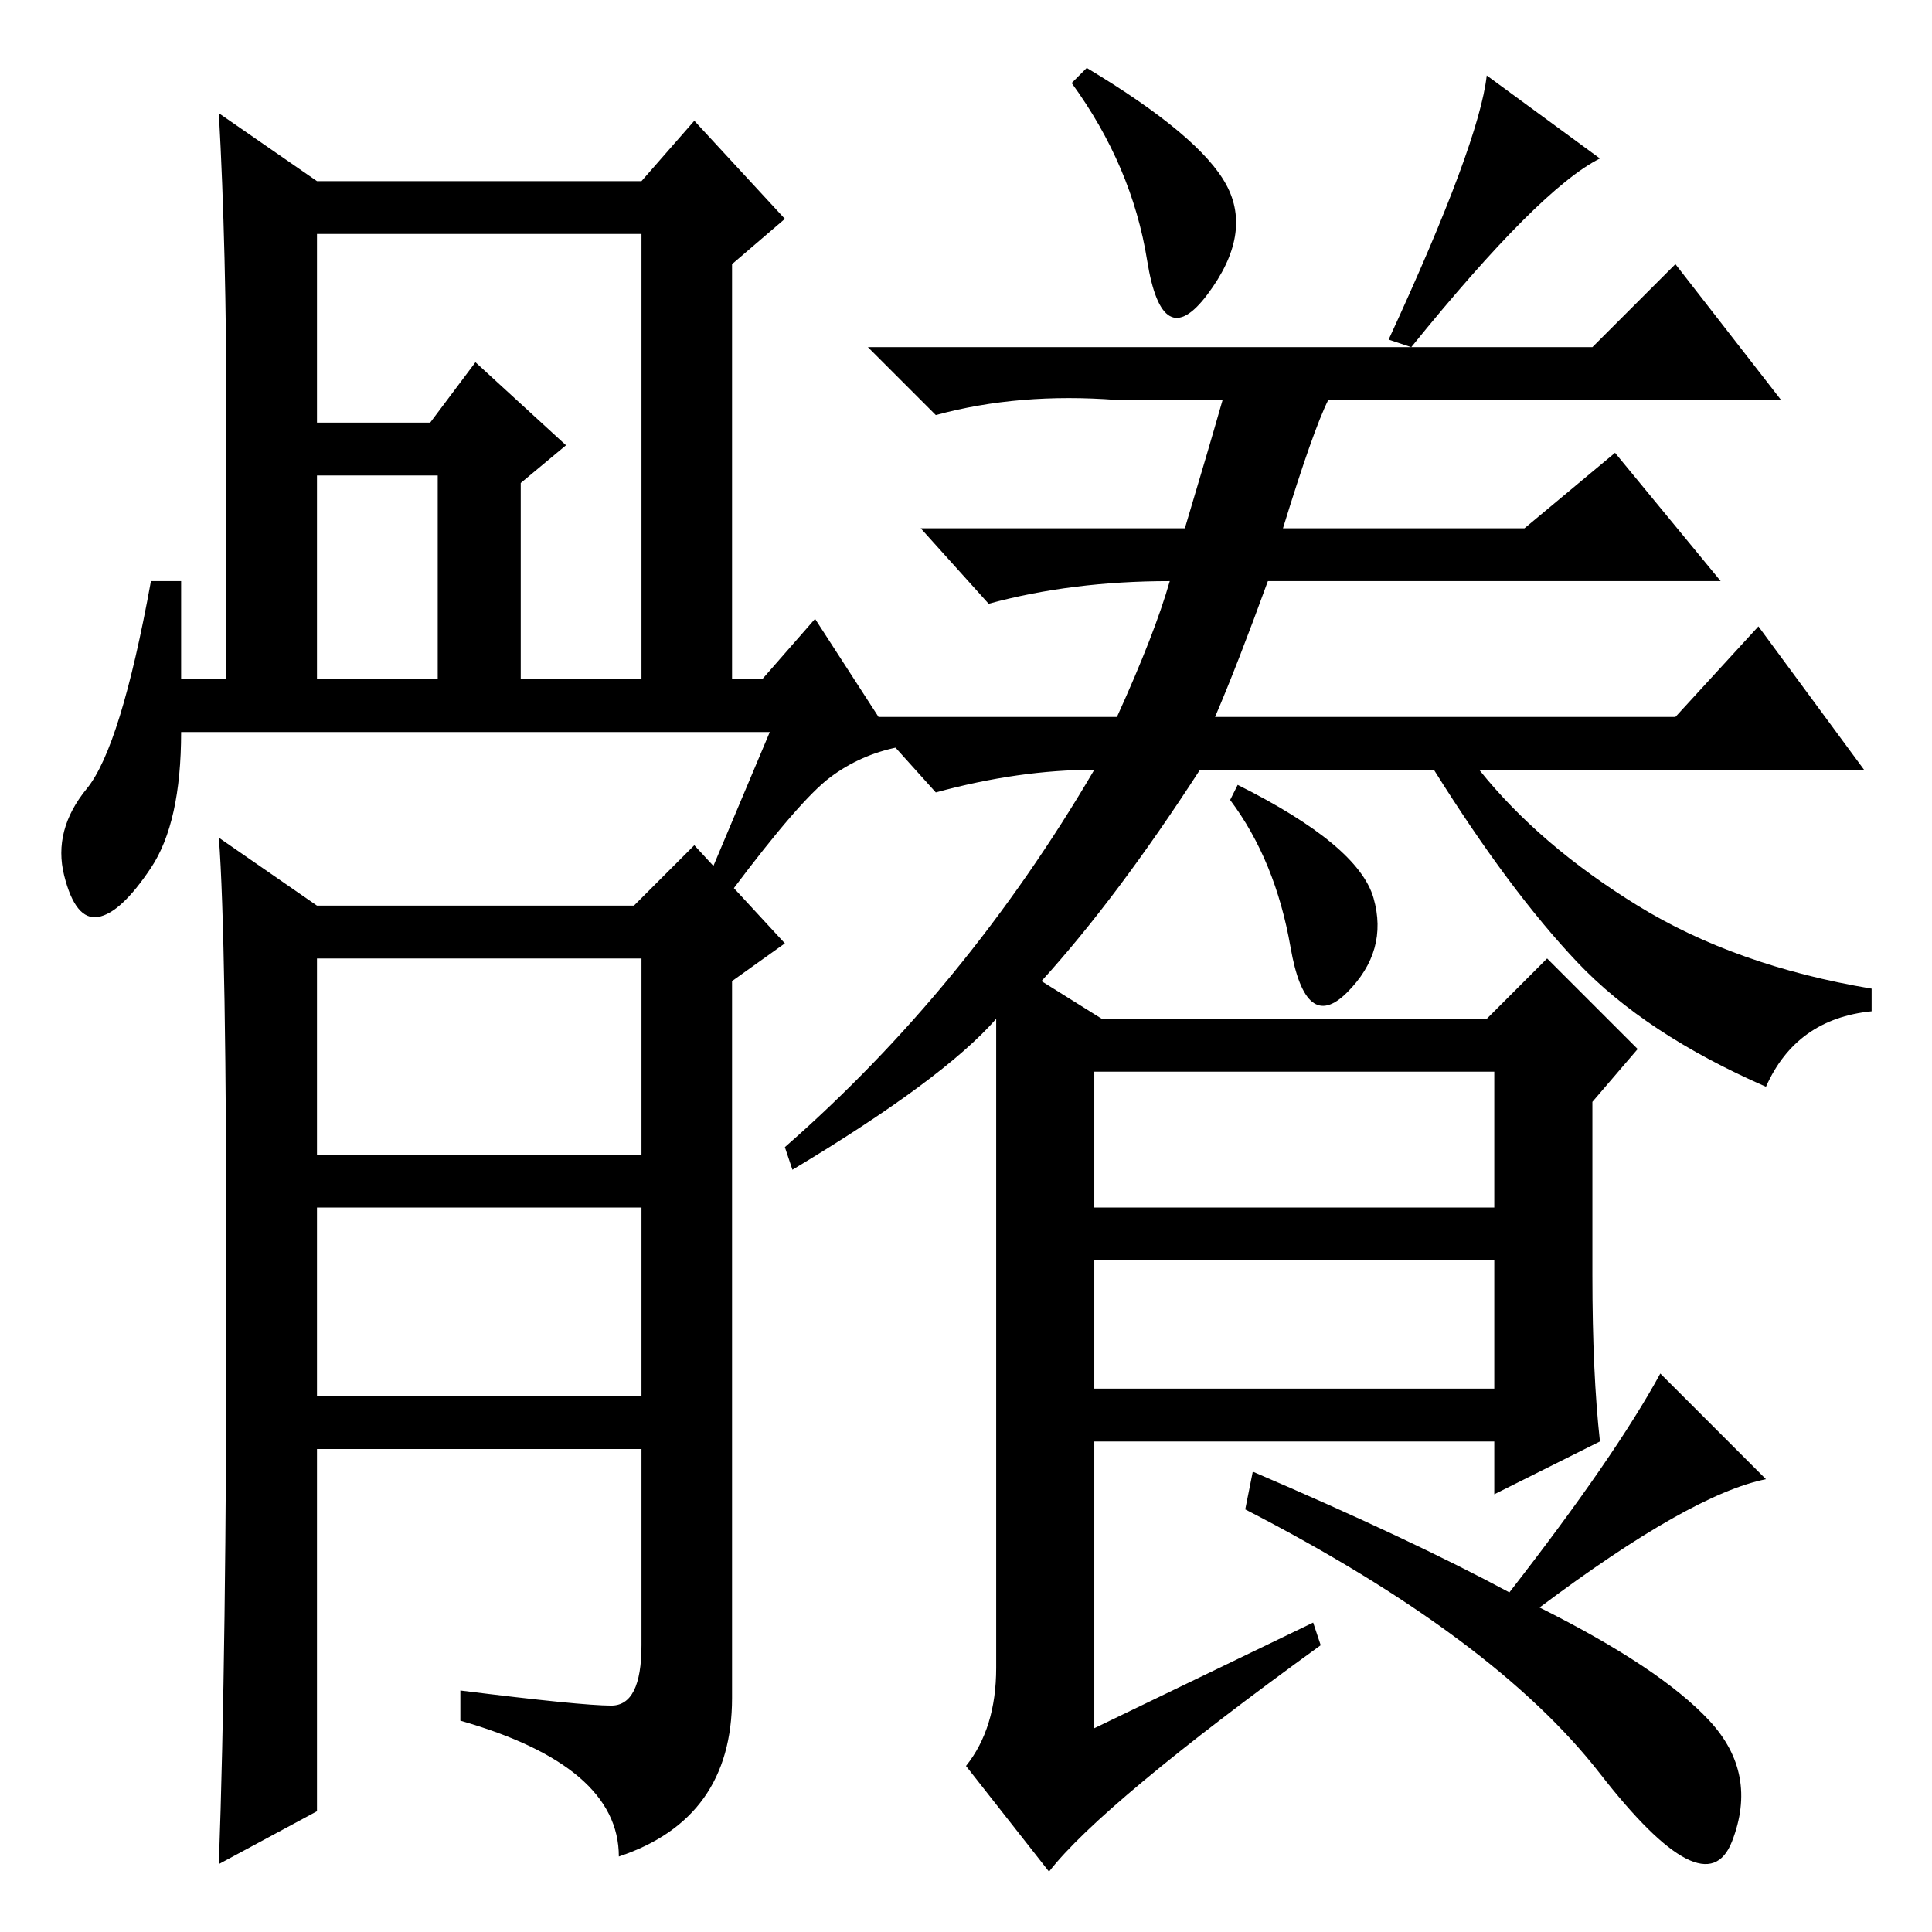 <?xml version="1.0" standalone="no"?>
<!DOCTYPE svg PUBLIC "-//W3C//DTD SVG 1.1//EN" "http://www.w3.org/Graphics/SVG/1.1/DTD/svg11.dtd" >
<svg xmlns="http://www.w3.org/2000/svg" xmlns:xlink="http://www.w3.org/1999/xlink" version="1.1" viewBox="0 -36 256 256">
  <g transform="matrix(1 0 0 -1 0 220)">
   <path fill="currentColor"
d="M42 166h16v27h-16v-27zM42 200h15l6 8l12 -11l-6 -5v-26h16v59h-43v-25zM102 159h-78q0 -12 -4 -18t-7 -6.5t-4.5 5.5t3 11.5t8.5 27.5h4v-13h6v34q0 23 -1 41l13 -9h43l7 8l12 -13l-7 -6v-55h4l7 8l11 -17q-5 -1 -9 -4t-13 -15l-3 2zM42 103h43v26h-43v-26zM42 71h43v25
h-43v-25zM42 16l-13 -7q1 28 1 75.5t-1 60.5l13 -9h42l8 8l12 -13l-7 -5v-95q0 -16 -15 -21q0 12 -21 18v4q16 -2 20 -2t4 8v26h-43v-48zM132 121q-7 -8 -27 -20l-1 3q24 21 41 50q-10 0 -21 -3l-9 10h33q5 11 7 18q-13 0 -24 -3l-9 10h35q3 10 5 17h-14q-13 1 -24 -2l-9 9
h96l11 11l14 -18h-60q-2 -4 -6 -17h32l12 10l14 -17h-60q-4 -11 -7 -18h61l11 12l14 -19h-51q8 -10 21 -18t31 -11v-3q-10 -1 -14 -10q-16 7 -25 16.5t-19 25.5h-31q-11 -17 -21 -28l8 -5h51l8 8l12 -12l-6 -7v-23q0 -13 1 -22l-14 -7v7h-53v-38l29 14l1 -3q-29 -21 -36 -30
l-11 14q4 5 4 13v86zM187 210l-3 1q12 26 13 35l15 -11q-8 -4 -25 -25zM198 114h-53v-18h53v18zM198 89h-53v-17h53v17zM226.5 28q6.5 -7 3 -16t-17.5 9t-47 35l1 5q21 -9 34 -16q14 18 20 29l14 -14q-10 -2 -30 -17q16 -8 22.5 -15zM162.5 231.5q3.5 -6.5 -2.5 -14.5
t-8 4.5t-10 23.5l2 2q15 -9 18.5 -15.5zM164 152q16 -8 18 -15t-3.5 -12.5t-7.5 6t-8 19.5z" />
  </g>

</svg>
